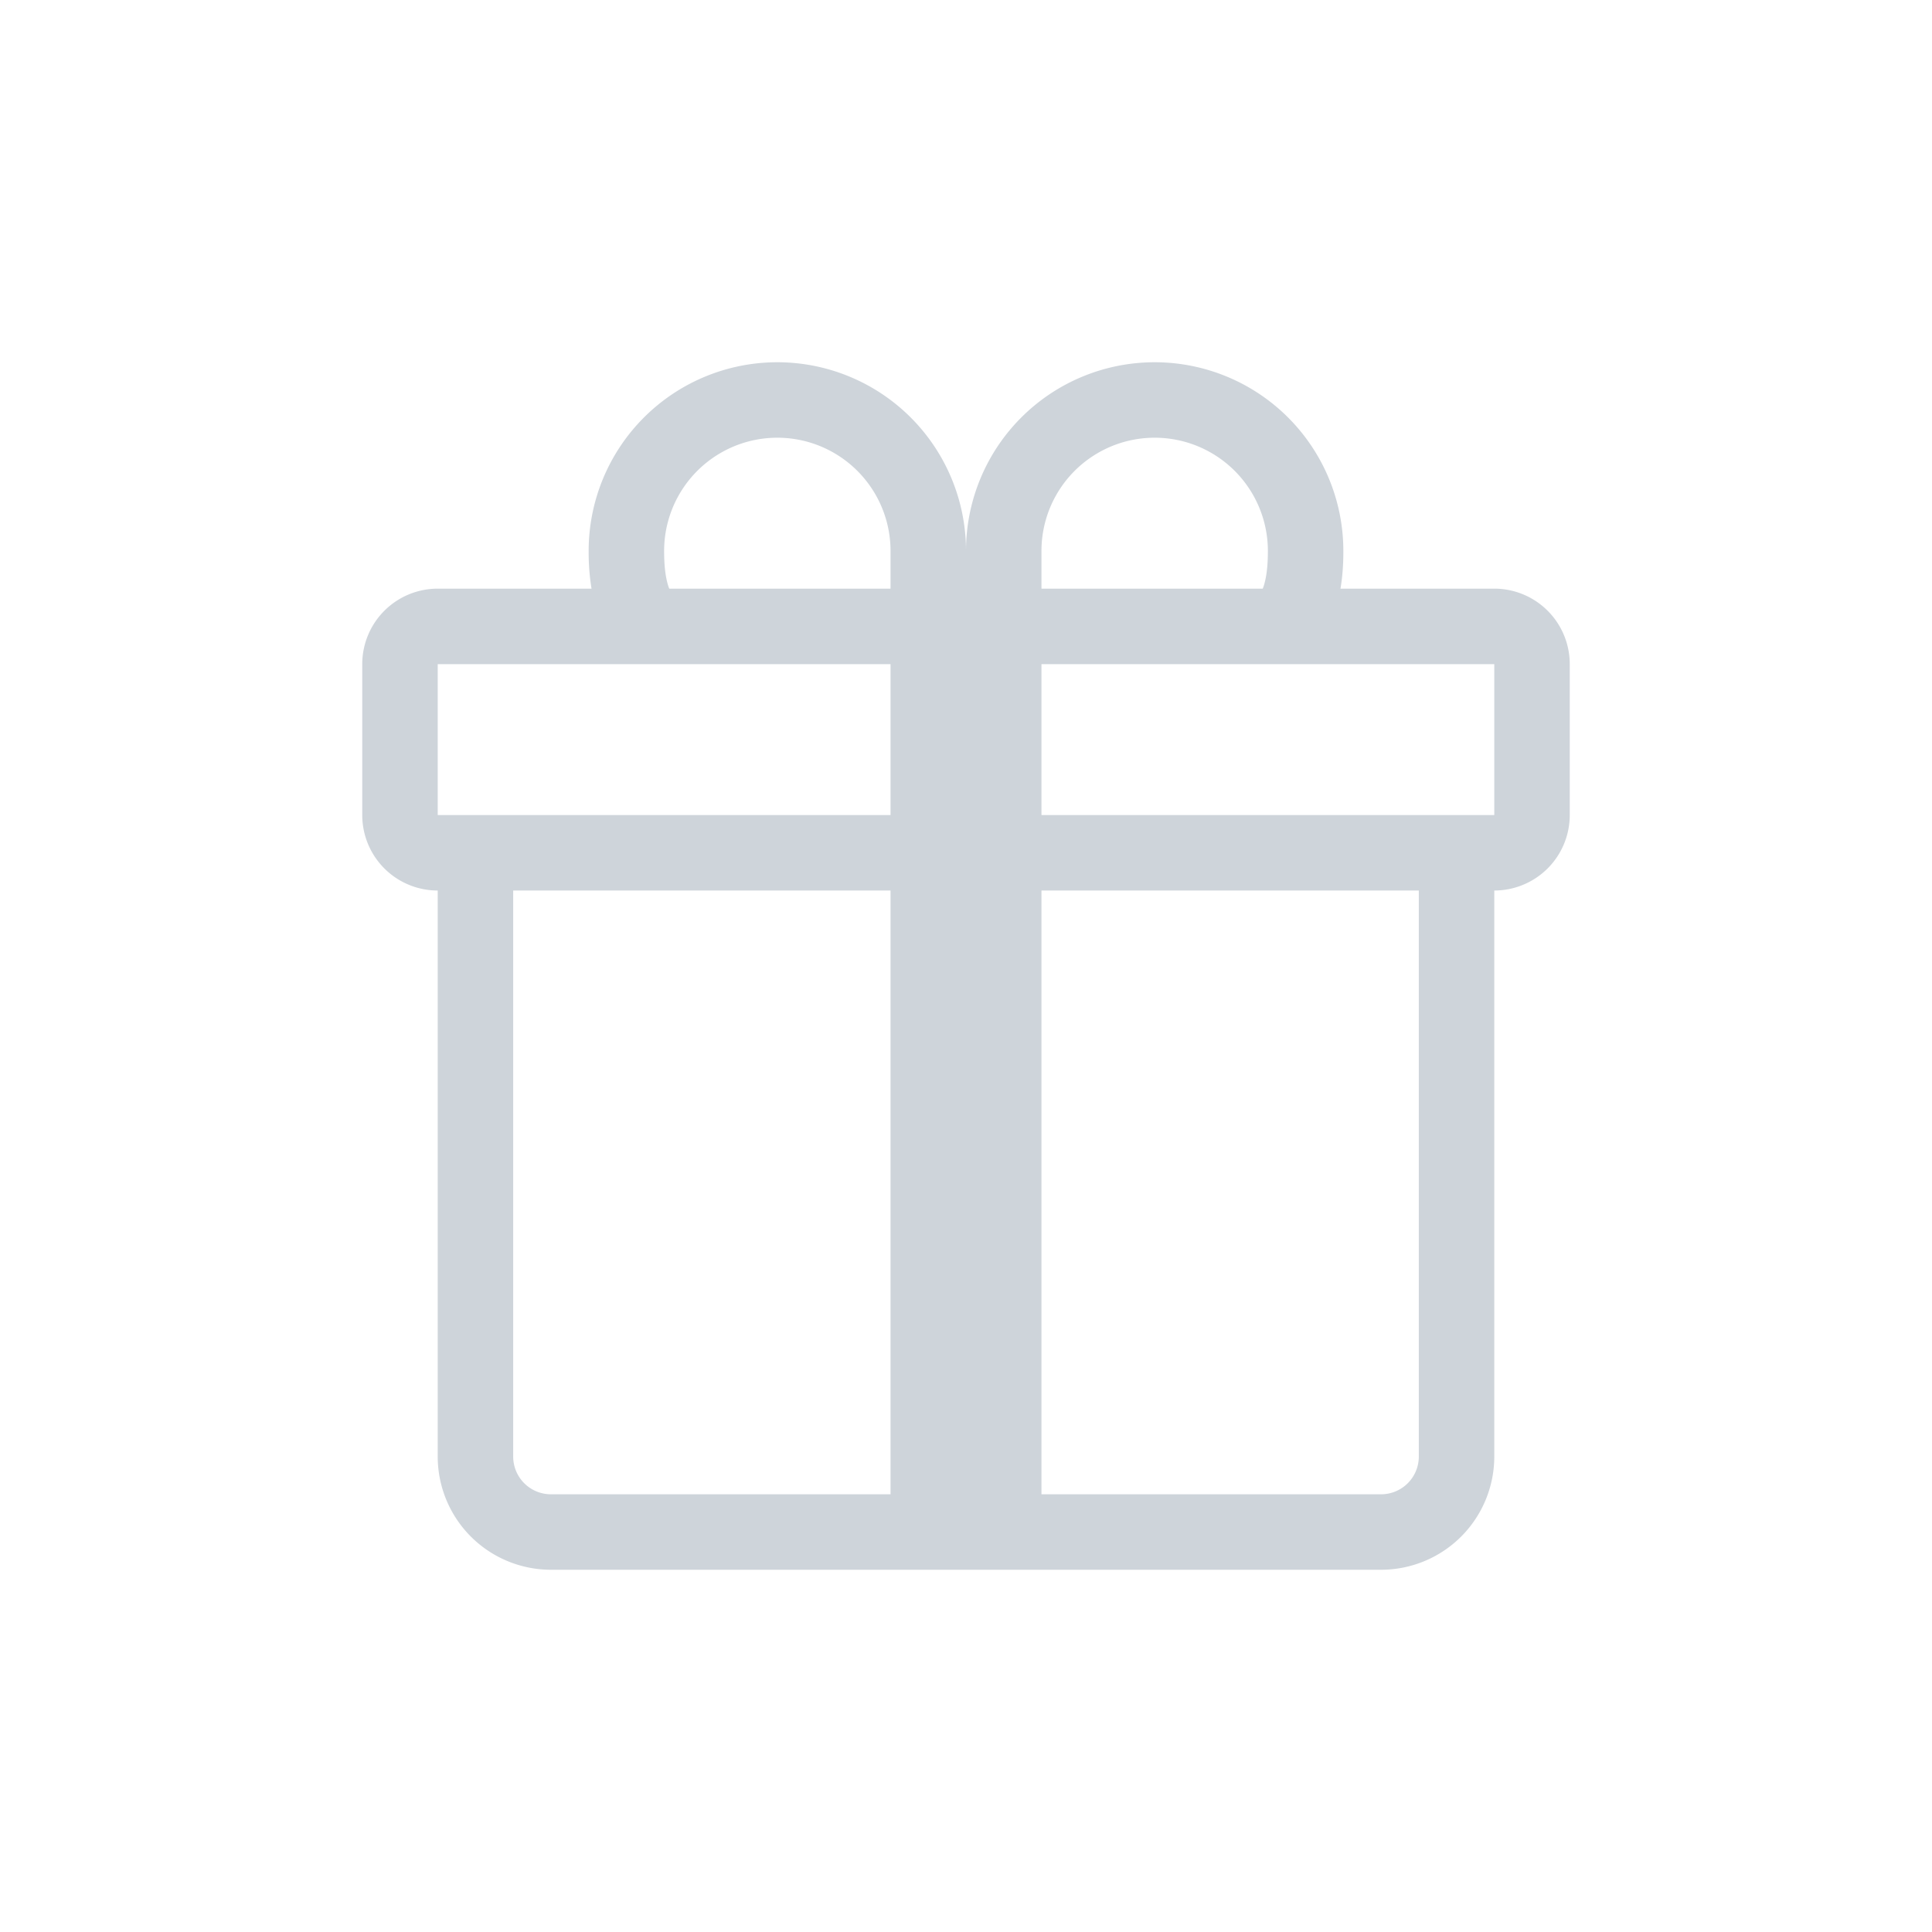 <?xml version="1.0" encoding="UTF-8" standalone="no"?>
<svg
   xmlns:dc="http://purl.org/dc/elements/1.1/"
   xmlns:cc="http://creativecommons.org/ns#"
   xmlns:rdf="http://www.w3.org/1999/02/22-rdf-syntax-ns#"
   xmlns:svg="http://www.w3.org/2000/svg"
   xmlns="http://www.w3.org/2000/svg"
   style="fill:currentColor"
   id="svg4"
   version="1.1"
   viewBox="0 0 160 160"
   class="bi bi-gift"
   height="160"
   width="160">
  <defs
     id="defs8" />
  <rect
     y="0"
     x="0"
     height="160"
     width="160"
     id="rect817"
     style="fill:#ffffff;fill-opacity:1;stroke:none;stroke-width:15;stroke-linecap:round;stroke-opacity:1;paint-order:markers fill stroke" />
  <path
     d="m 48.75,45.625 a 15.625,15.625 0 0 1 31.25,0 15.625,15.625 0 0 1 31.25,0 v 0.037 c 0,0.438 0,1.688 -0.237,3.087 H 123.75 a 6.25,6.25 0 0 1 6.25,6.25 v 12.5 a 6.25,6.25 0 0 1 -6.25,6.25 V 120.625 A 9.375,9.375 0 0 1 114.375,130 H 45.625 A 9.375,9.375 0 0 1 36.25,120.625 V 73.75 a 6.25,6.25 0 0 1 -6.25,-6.25 v -12.5 a 6.25,6.25 0 0 1 6.25,-6.25 h 12.738 a 18.55,18.55 0 0 1 -0.237,-3.087 z m 6.675,3.125 H 73.75 v -3.125 a 9.375,9.375 0 1 0 -18.75,0 c 0,0.531 0.013,1.712 0.281,2.688 a 3.263,3.263 0 0 0 0.144,0.438 z m 30.825,0 h 18.325 a 3.5,3.5 0 0 0 0.144,-0.438 C 104.987,47.338 105,46.156 105,45.625 a 9.375,9.375 0 0 0 -18.75,0 z m -50,6.25 v 12.5 h 37.5 v -12.5 z m 50,0 v 12.5 h 37.5 v -12.5 z m 31.25,18.75 H 86.25 V 123.75 h 28.125 a 3.125,3.125 0 0 0 3.125,-3.125 z M 73.75,123.75 V 73.75 H 42.5 V 120.625 a 3.125,3.125 0 0 0 3.125,3.125 z"
     id="path819"
     style="fill:#ced4da;fill-opacity:1;stroke-width:6.25" />
</svg>
